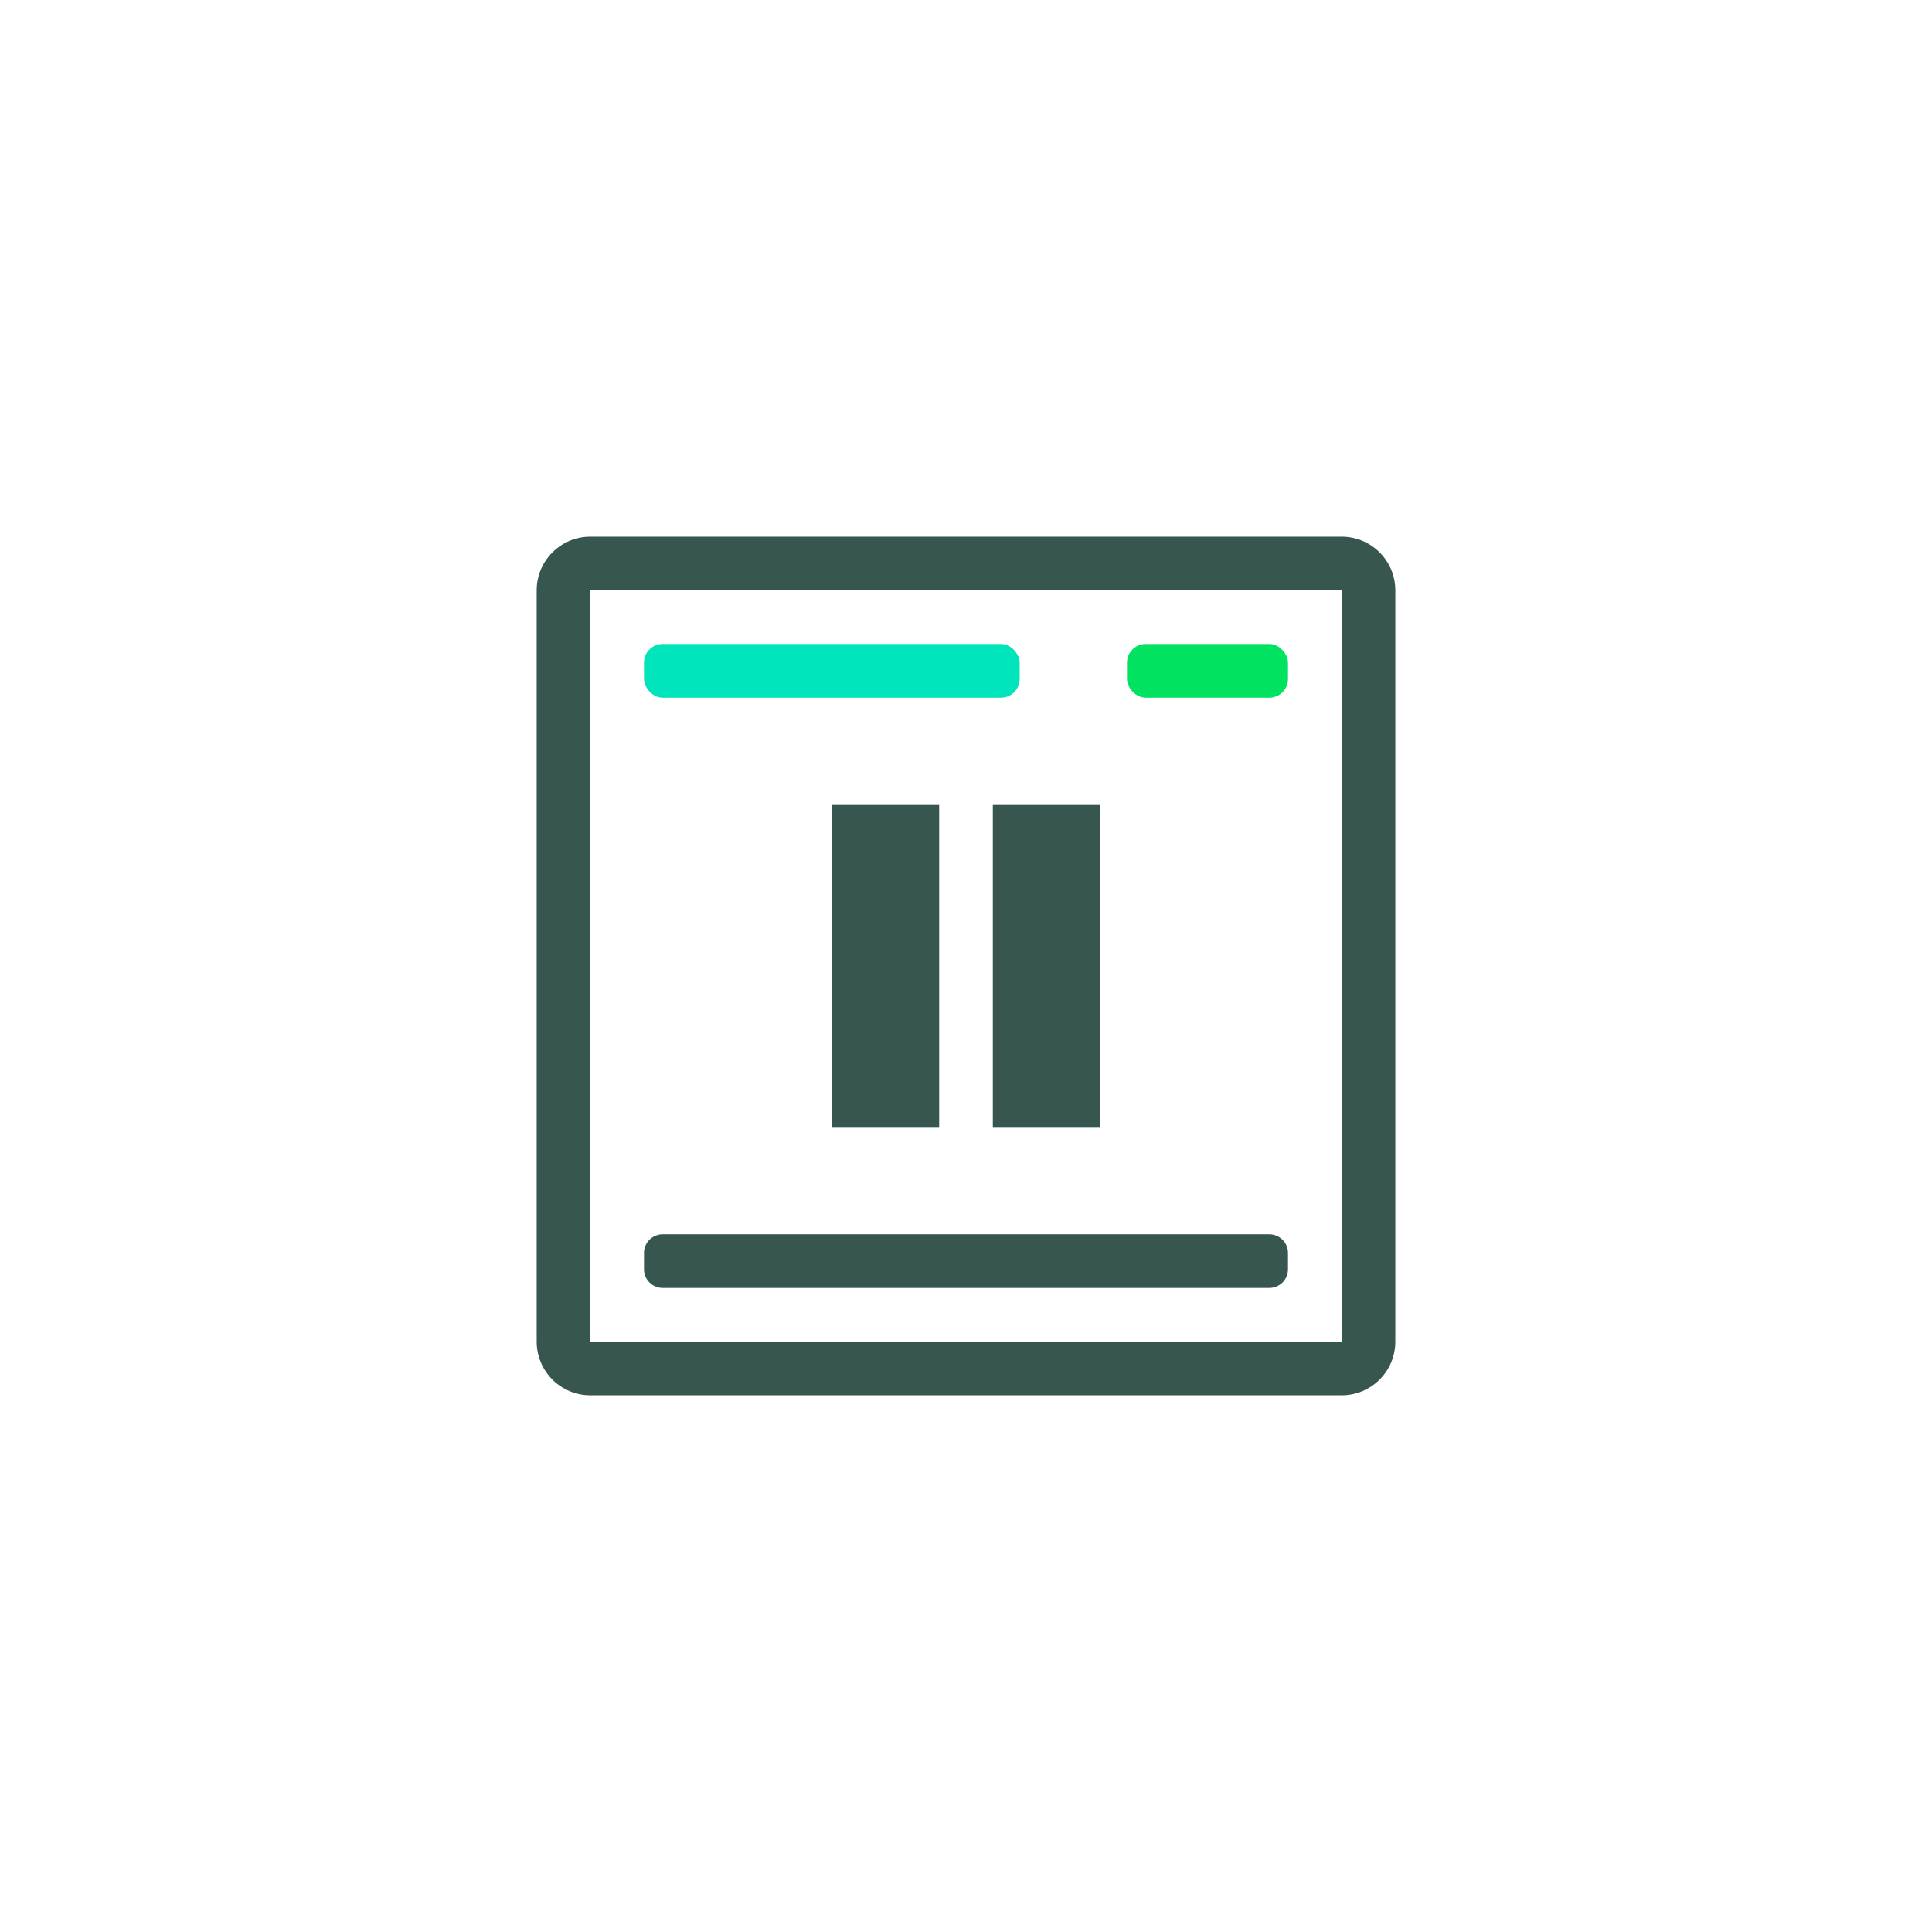 <svg xmlns="http://www.w3.org/2000/svg" width="144" height="144" viewBox="0 0 144 144">
  <g id="btn_streamlabs_unpause" fill="none" fill-rule="evenodd">
    <g id="btn_streamlabs_pause" transform="translate(40 40)">
      <path fill="#375650" d="M4,0 L60,0 C62.209,-4.05812251e-16 64,1.791 64,4 L64,60 C64,62.209 62.209,64 60,64 L4,64 C1.791,64 2.705415e-16,62.209 0,60 L0,4 C-2.705415e-16,1.791 1.791,4.05812251e-16 4,0 Z M4,4 L4,60 L60,60 L60,4 L4,4 Z M9.391,52 L54.609,52 C55.377,52 56,52.623 56,53.391 L56,54.609 C56,55.377 55.377,56 54.609,56 L9.391,56 C8.623,56 8,55.377 8,54.609 L8,53.391 C8,52.623 8.623,52 9.391,52 Z M34,20 L42,20 L42,44 L34,44 L34,20 Z M22,20 L30,20 L30,44 L22,44 L22,20 Z"/>
      <rect id="spot2" width="12" height="4" x="44" y="8" fill="#00E260" rx="1.391"/>
      <rect id="spot1" width="28" height="4" x="8" y="8" fill="#00E4BB" rx="1.391"/>
    </g>
  </g>
</svg>
